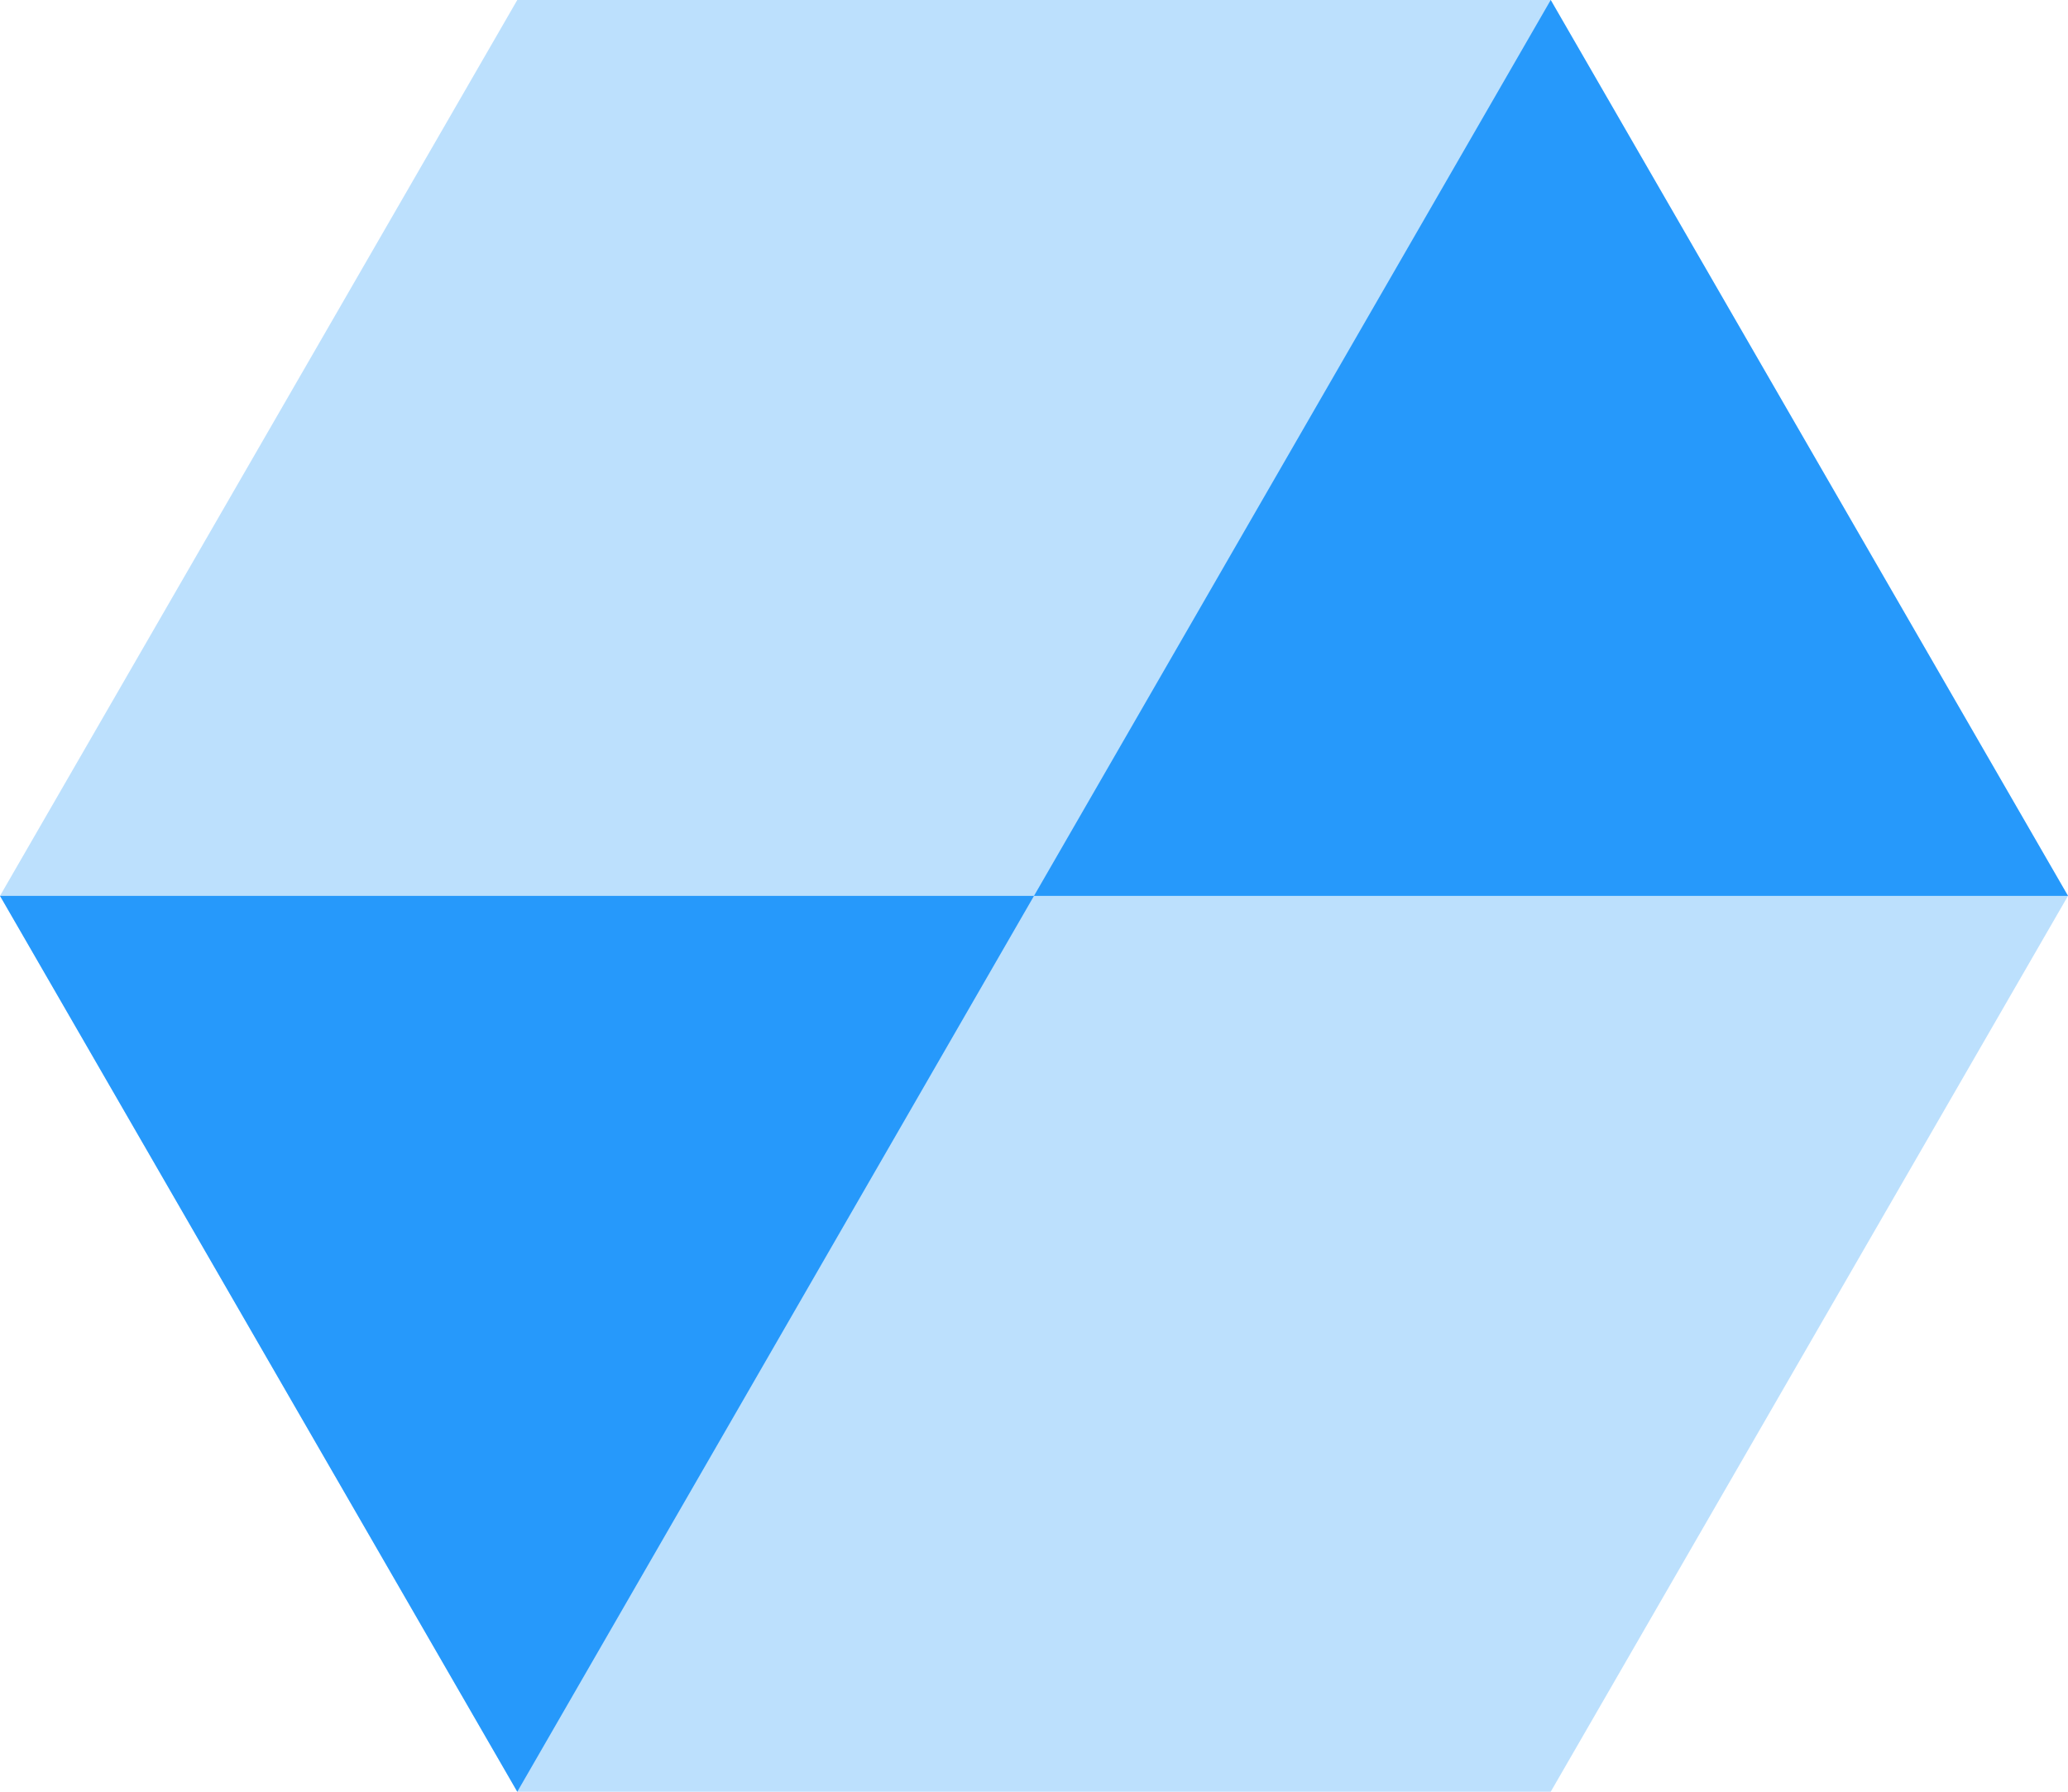 <svg id="Settings" xmlns="http://www.w3.org/2000/svg" width="92.35" height="80" viewBox="0 0 92.35 80">
  <path id="Path_235" data-name="Path 235" d="M712.15,0H666L642.9,40,666,80h46.15l23.1-40Z" transform="translate(-642.9)" fill="#bce0fd"/>
  <path id="Path_236" data-name="Path 236" d="M712.15,0,666,80,642.9,40h92.35Z" transform="translate(-642.9)" fill="#2699fb"/>
</svg>
